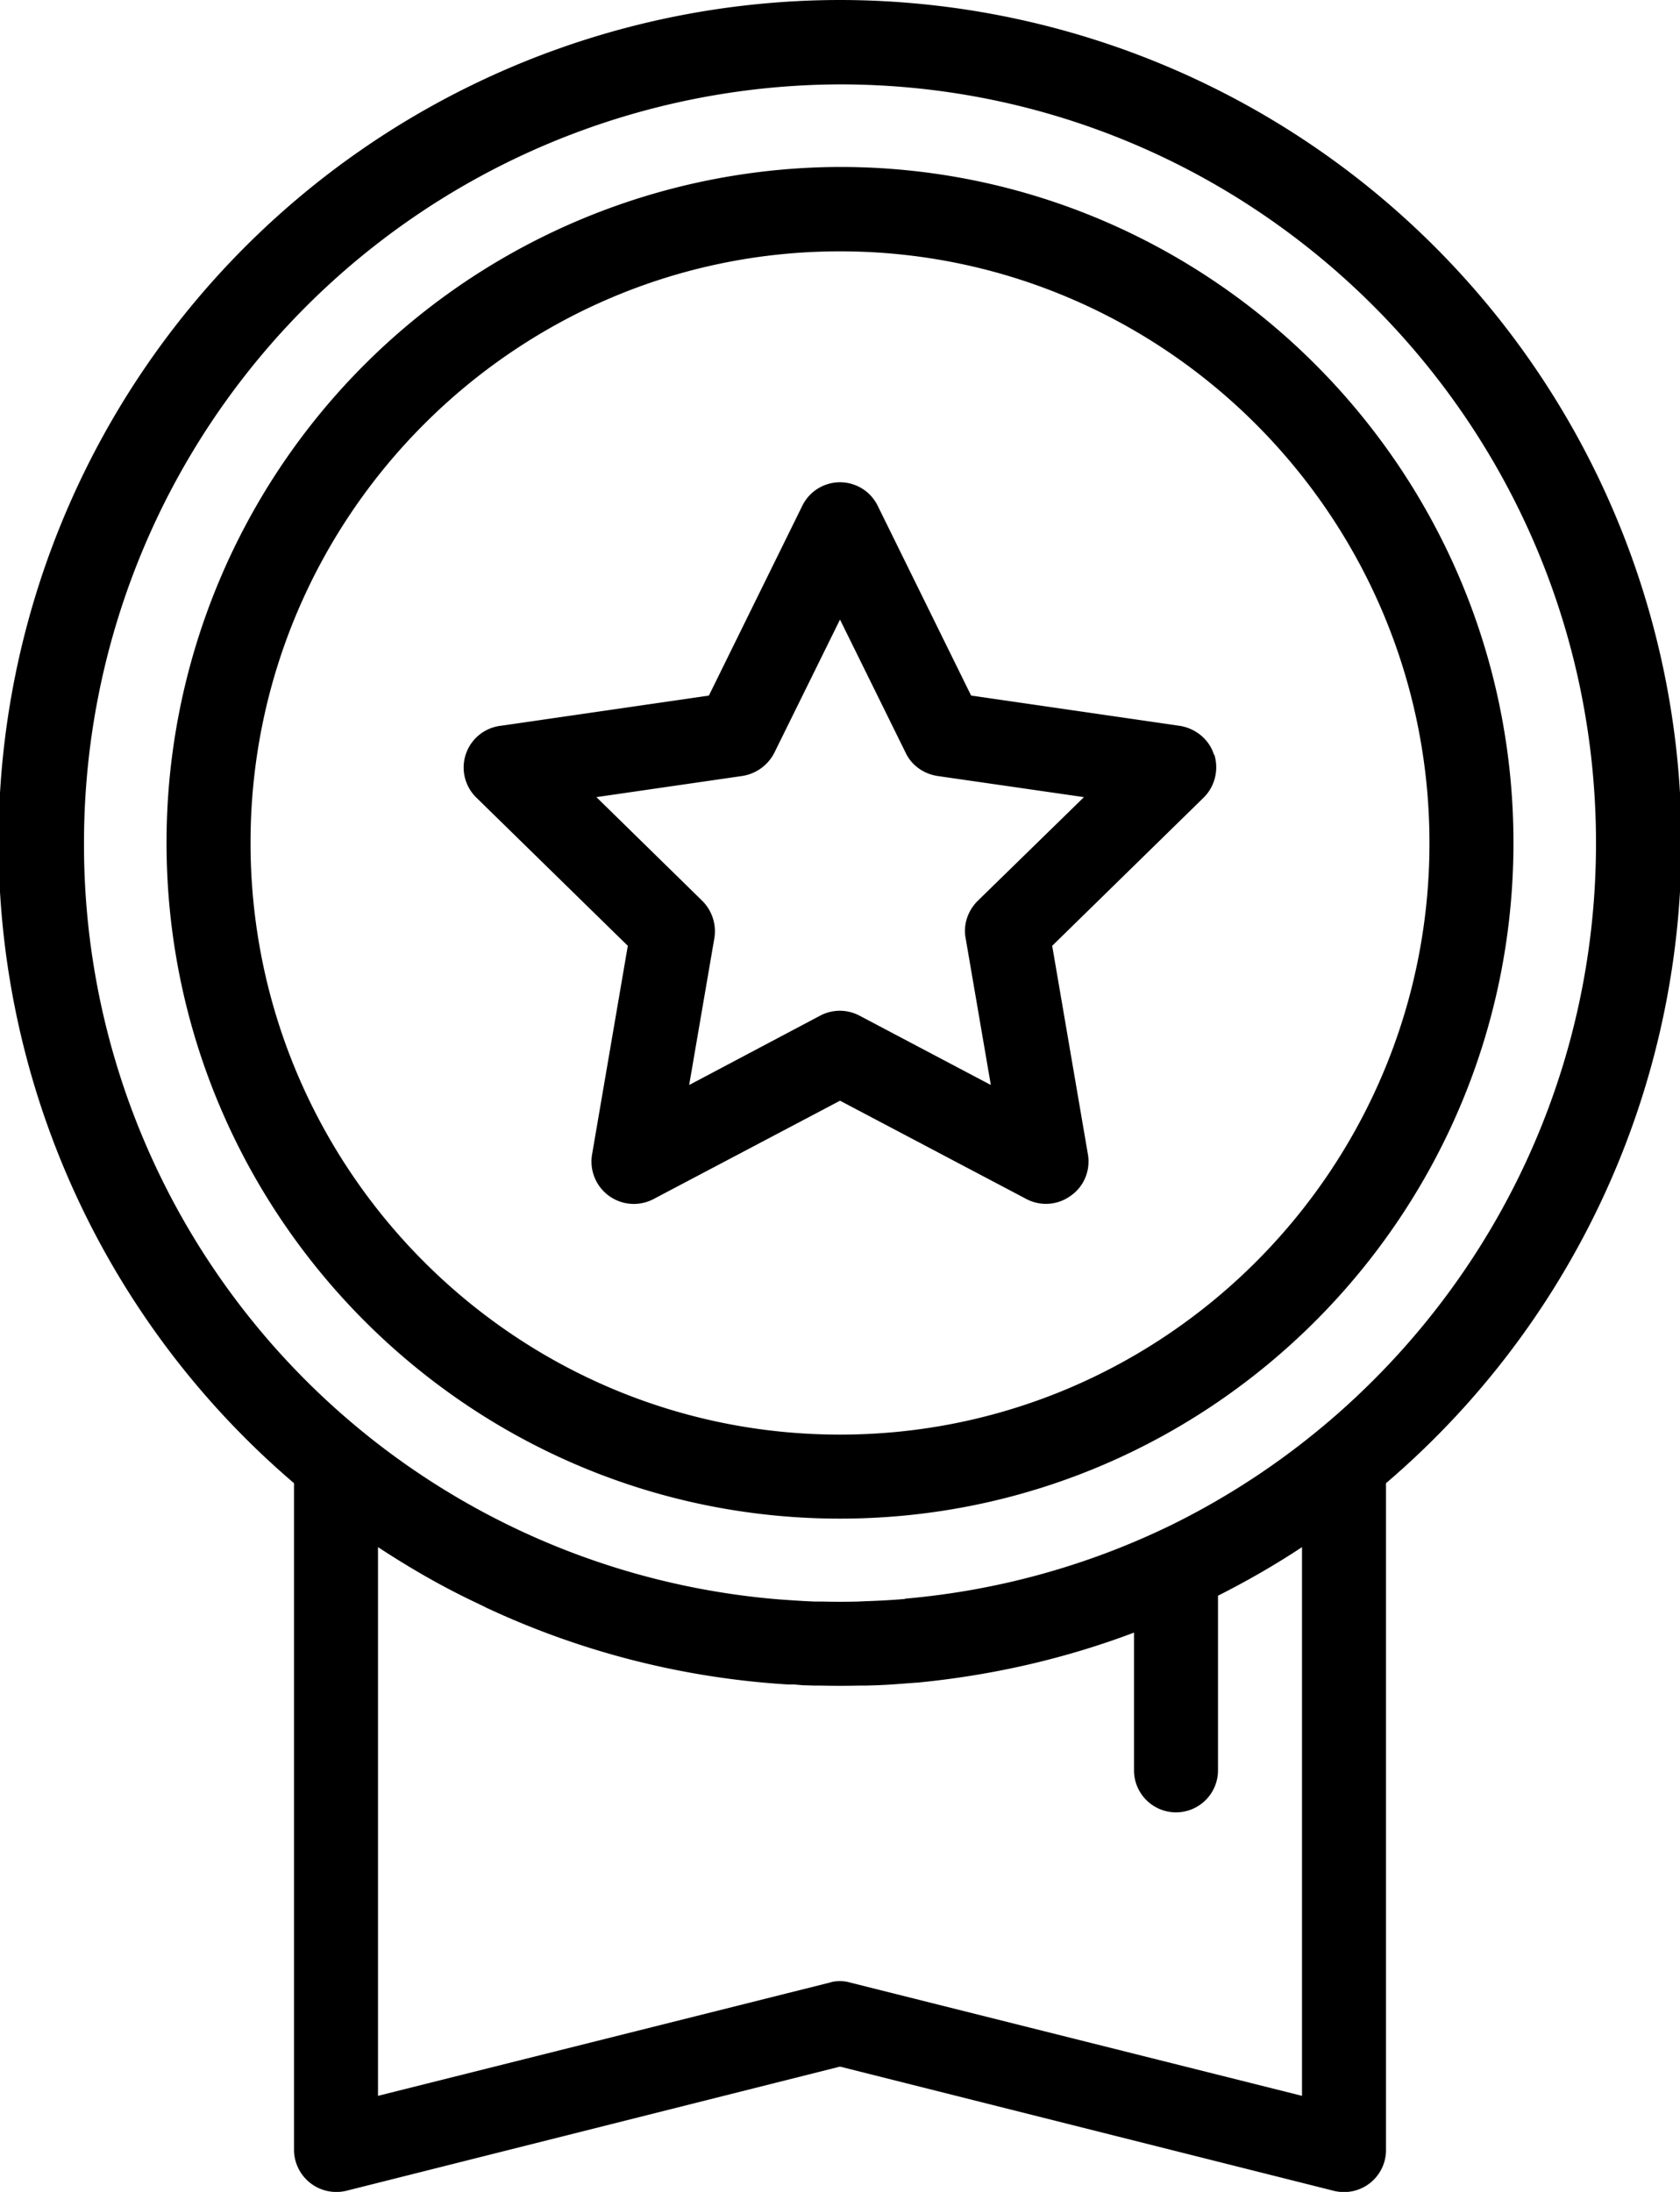 <svg xmlns="http://www.w3.org/2000/svg" xmlns:xlink="http://www.w3.org/1999/xlink" width="46" height="60" viewBox="0 0 46 60"><defs><path id="9dzna" d="M1418.04 2080.76a20.73 20.73 0 0 1-7.25 2l-.02.01a19.96 19.96 0 0 1-1.07.06l-.21.01a20.37 20.37 0 0 1-.98 0h-.2a21.08 21.08 0 0 1-.56-.03l-.15-.01a21.03 21.03 0 0 1-.4-.03 20.72 20.72 0 0 1-18.9-20.7 20.76 20.76 0 0 1 20.7-20.76c11.41 0 20.7 9.31 20.7 20.77 0 8.2-4.76 15.3-11.66 18.68zm-9.04 12.47c-.1 0-.19.01-.28.04l-12.37 3.1v-15.02c.84.55 1.7 1.05 2.6 1.48l.25.12.12.06a22.76 22.76 0 0 0 8.26 2.1h.17l.22.02.33.01h.18a23.18 23.18 0 0 0 1.04 0h.18l.33-.01.22-.01.17-.01.67-.05h.02c2.07-.2 4.06-.66 5.94-1.37v3.77a1.15 1.15 0 1 0 2.3 0v-4.78c.79-.4 1.56-.84 2.3-1.33v15.02l-12.37-3.1c-.1-.03-.19-.04-.28-.04zm0-54.23a23.06 23.06 0 0 0-14.95 40.6v18.25a1.16 1.16 0 0 0 1.43 1.12l13.52-3.4 13.52 3.4a1.15 1.15 0 0 0 1.43-1.12v-18.25A23.06 23.06 0 0 0 1409 2039z"/><path id="9dznb" d="M1409 2078.27c-8.9 0-16.14-7.26-16.14-16.2 0-8.92 7.24-16.19 16.14-16.19s16.14 7.27 16.14 16.2-7.24 16.19-16.14 16.19zm0-34.7a18.49 18.49 0 0 0-18.44 18.5c0 10.2 8.27 18.5 18.44 18.5 10.17 0 18.44-8.3 18.44-18.5s-8.27-18.5-18.44-18.5z"/><path id="9dznc" d="M1412.77 2063.66c-.27.27-.4.65-.33 1.02l.69 4.02-3.6-1.9a1.15 1.15 0 0 0-1.07 0l-3.59 1.9.69-4.02c.06-.37-.06-.75-.33-1.02l-2.9-2.84 4-.58c.38-.06.7-.3.87-.63l1.8-3.65 1.8 3.65c.16.34.49.57.86.63l4.02.58zm6.47-4c-.13-.42-.5-.72-.93-.79l-5.72-.83-2.56-5.2a1.15 1.15 0 0 0-2.06 0l-2.56 5.2-5.72.83a1.15 1.15 0 0 0-.64 1.97l4.14 4.05-.98 5.72a1.16 1.16 0 0 0 1.67 1.22l5.12-2.7 5.12 2.7a1.15 1.15 0 0 0 1.2-.1c.36-.25.54-.69.47-1.12l-.98-5.72 4.14-4.05c.31-.3.43-.76.3-1.18z"/></defs><g><g transform="translate(-1386 -2039)"><use xlink:href="#9dzna"/></g><g transform="translate(-1386 -2039)"><use xlink:href="#9dznb"/></g><g transform="translate(-1386 -2039)"><use xlink:href="#9dznc"/></g></g></svg>